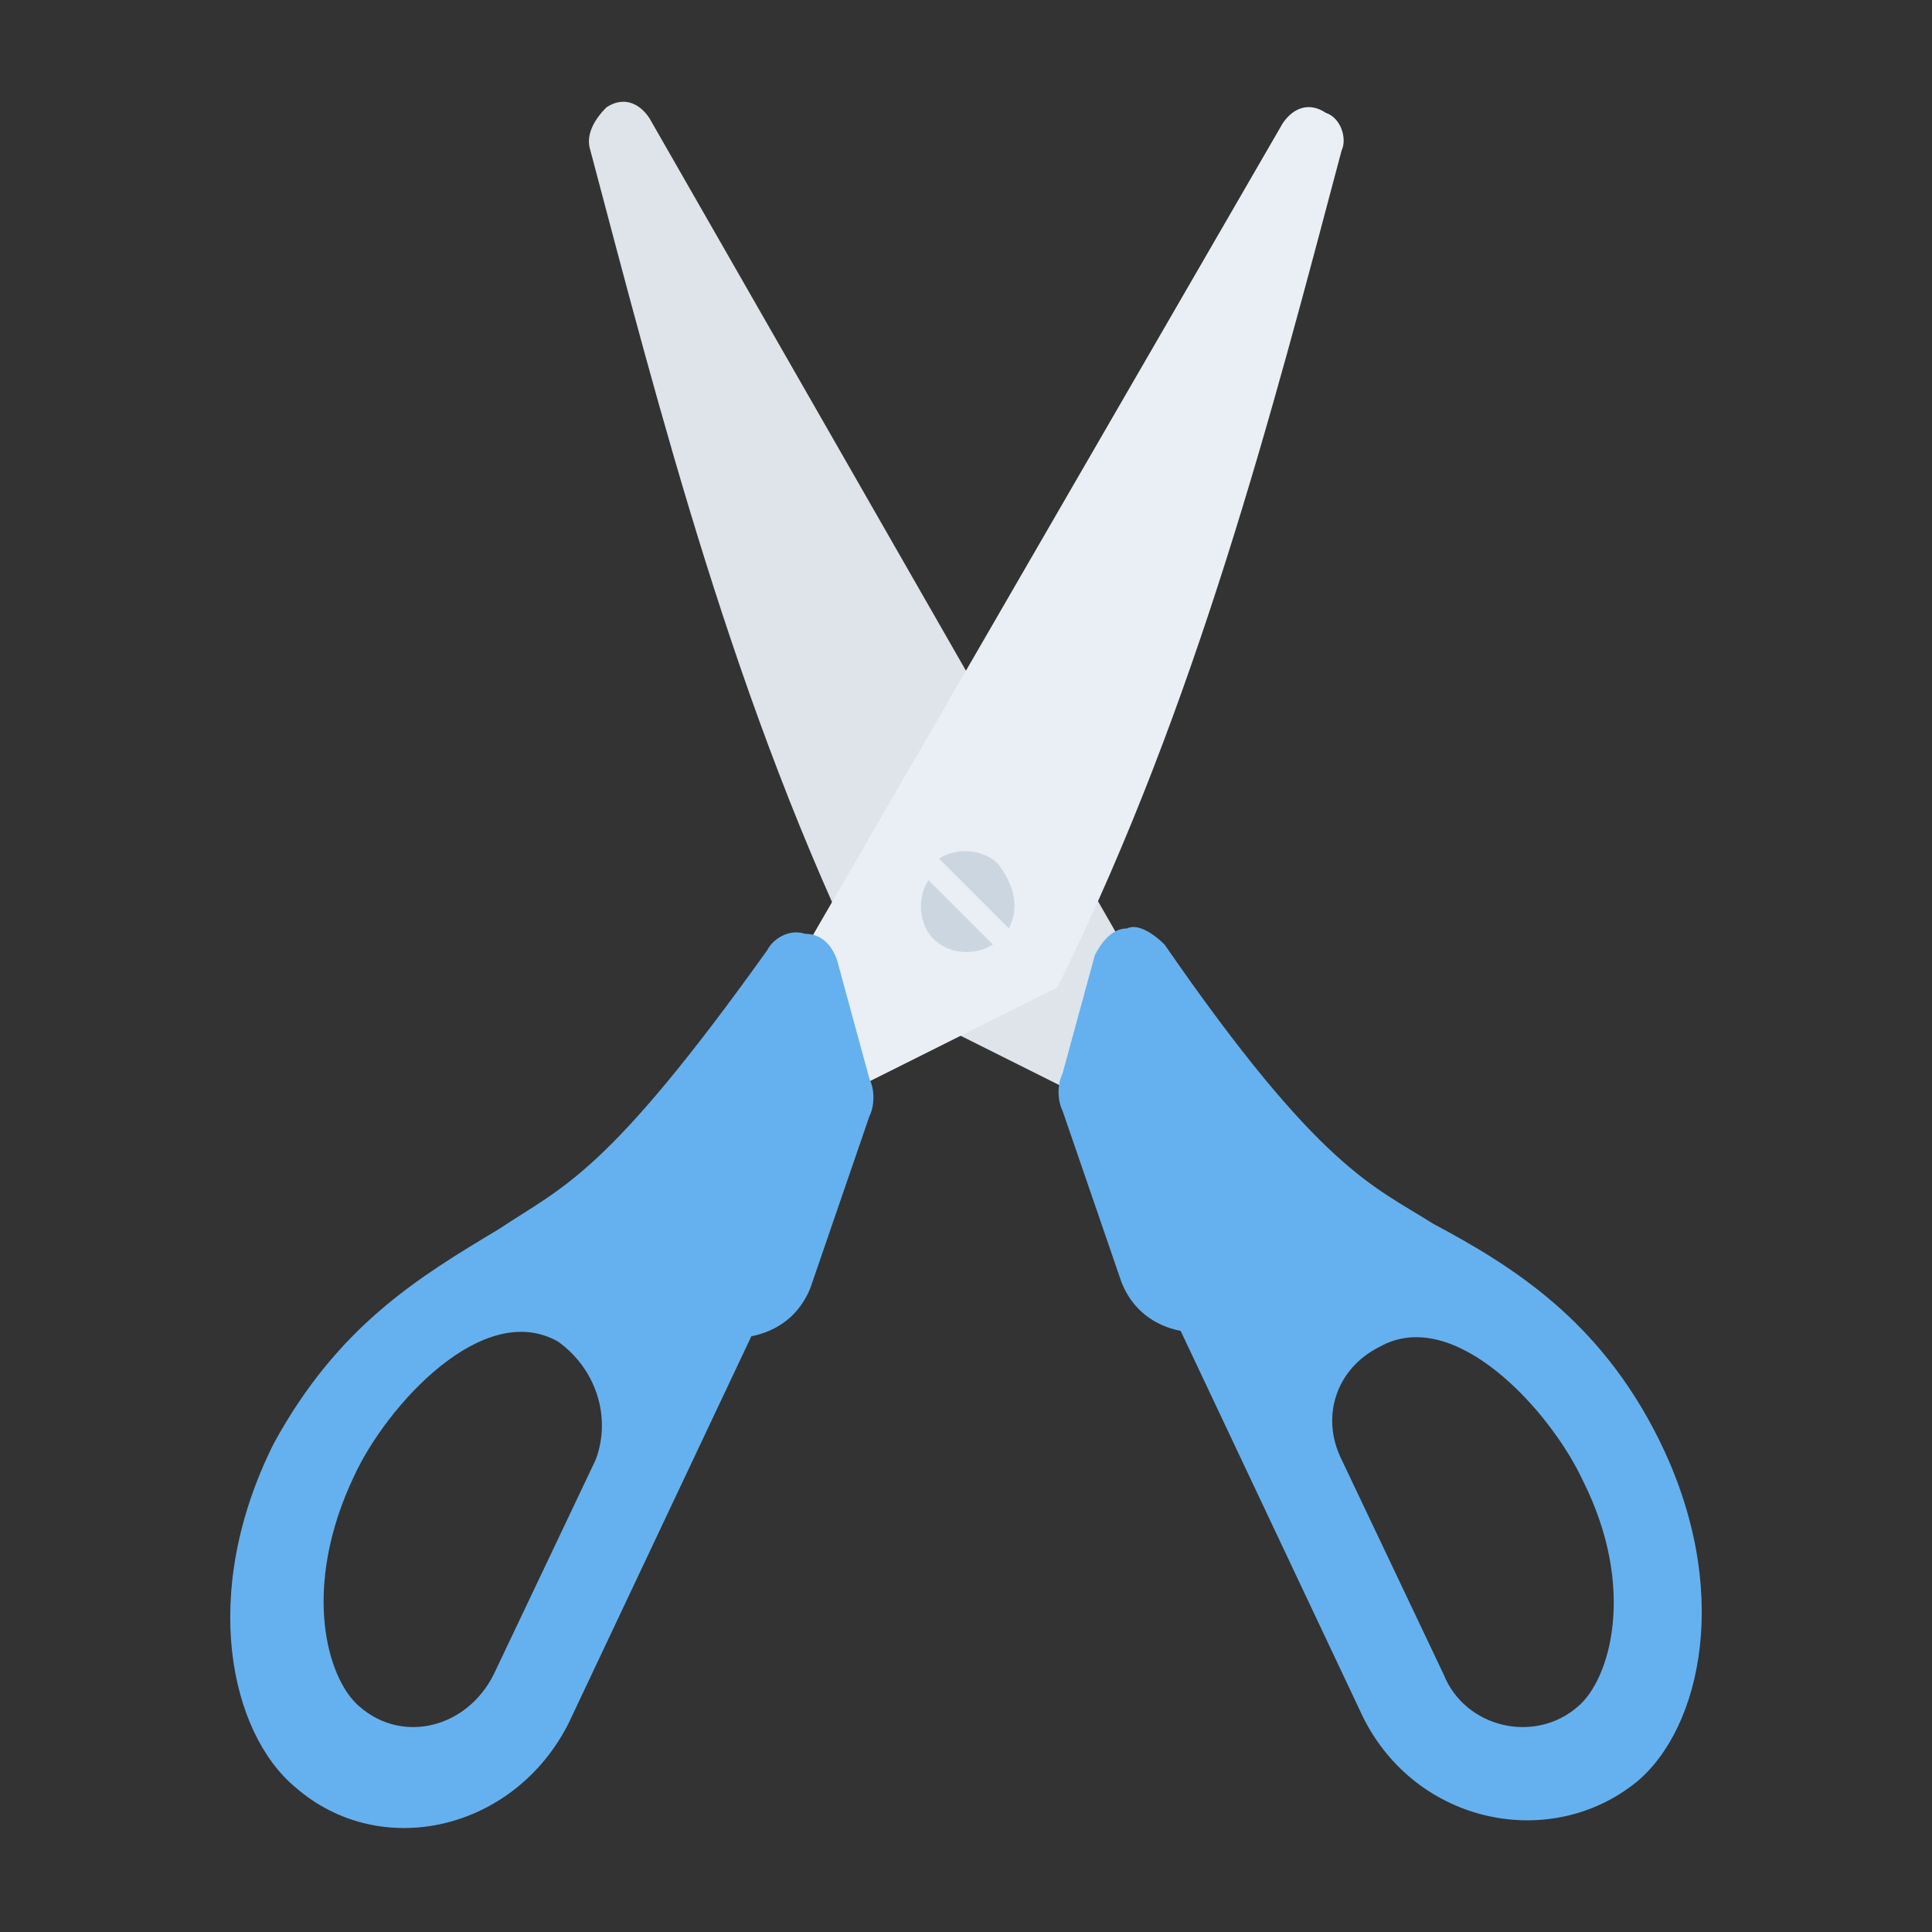<?xml version="1.0" encoding="utf-8"?>
<!-- Generator: Adobe Illustrator 18.0.0, SVG Export Plug-In . SVG Version: 6.00 Build 0)  -->
<!DOCTYPE svg PUBLIC "-//W3C//DTD SVG 1.1//EN" "http://www.w3.org/Graphics/SVG/1.1/DTD/svg11.dtd">
<svg version="1.1" id="Layer_1" xmlns="http://www.w3.org/2000/svg" xmlns:xlink="http://www.w3.org/1999/xlink" x="0px" y="0px"
	 viewBox="0 0 36 36" enable-background="new 0 0 36 36" xml:space="preserve">
<rect x="0" y="0" width="36" height="36" fill="#333333" stroke="none"/>
<g>
	<g>
		<g>
			<g>
				<g>
					<path fill="#DEE4E9" d="M23.5,22.1l-1.8,1.1l-1.6-2.8l-3.8-1.9l-0.1-0.2C13.7,13.2,12.3,7.7,11,2.8c-0.1-0.3,0.1-0.6,0.3-0.8
						c0.3-0.2,0.6-0.1,0.8,0.2L23.5,22.1z"/>
				</g>
			</g>
		</g>
		<g>
			<g>
				<g>
					<g>
						<g>
							<path fill="#E9EFF4" d="M25,2.8c-1.3,4.9-2.7,10.3-5.2,15.4l-0.1,0.2l-3.8,1.9l-1.6,2.8l-1.8-1.1L23.9,2.3
								c0.2-0.3,0.5-0.4,0.8-0.2C25,2.2,25.1,2.6,25,2.8z"/>
						</g>
					</g>
				</g>
				<g>
					<g>
						<path fill="#65B1EF" d="M30.9,26.8c-1.1-2.2-2.7-3.2-4.2-4c-1.1-0.7-2.1-1-5-5.2c-0.2-0.2-0.5-0.4-0.7-0.3
							c-0.3,0-0.5,0.3-0.6,0.5L19.8,20c-0.1,0.2-0.1,0.5,0,0.7l1.1,3.2c0.2,0.5,0.6,0.8,1.1,0.9l3.4,7.2c1,2,3.5,2.5,5.1,1.2
							C31.7,32.2,32.3,29.6,30.9,26.8z M29.4,31.8c-0.8,0.7-2.1,0.4-2.5-0.6l-1.9-4c-0.4-0.8-0.1-1.7,0.7-2.1c0,0,0,0,0,0
							c1.4-0.8,3.2,1.2,3.8,2.5C30.5,29.6,30,31.3,29.4,31.8z"/>
					</g>
					<g>
						<path fill="#65B1EF" d="M15.6,17.9c-0.1-0.3-0.3-0.5-0.6-0.5c-0.3-0.1-0.6,0.1-0.7,0.3c-3,4.2-3.8,4.4-5,5.2
							c-1.5,0.9-3,1.8-4.2,4c-1.4,2.8-0.8,5.4,0.4,6.4c1.6,1.4,4.1,0.8,5.1-1.2l3.4-7.2c0.5-0.1,0.9-0.4,1.1-0.9l1.1-3.2
							c0.1-0.2,0.1-0.5,0-0.7L15.6,17.9z M11.1,27.2l-1.9,4c-0.5,1-1.7,1.3-2.5,0.6c-0.6-0.5-1.1-2.2-0.1-4.3
							c0.6-1.3,2.4-3.3,3.8-2.5c0,0,0,0,0,0C11.1,25.5,11.4,26.4,11.1,27.2z"/>
					</g>
				</g>
			</g>
		</g>
	</g>
	<g>
		<g>
			<path fill="#CBD6E0" d="M18.8,17.3L17.5,16c0.3-0.2,0.8-0.2,1.1,0.1C18.9,16.5,19,16.9,18.8,17.3z"/>
		</g>
		<g>
			<path fill="#CBD6E0" d="M18.5,17.6c-0.3,0.2-0.8,0.2-1.1-0.1c-0.3-0.3-0.3-0.8-0.1-1.1L18.5,17.6z"/>
		</g>
	</g>
</g>
</svg>
